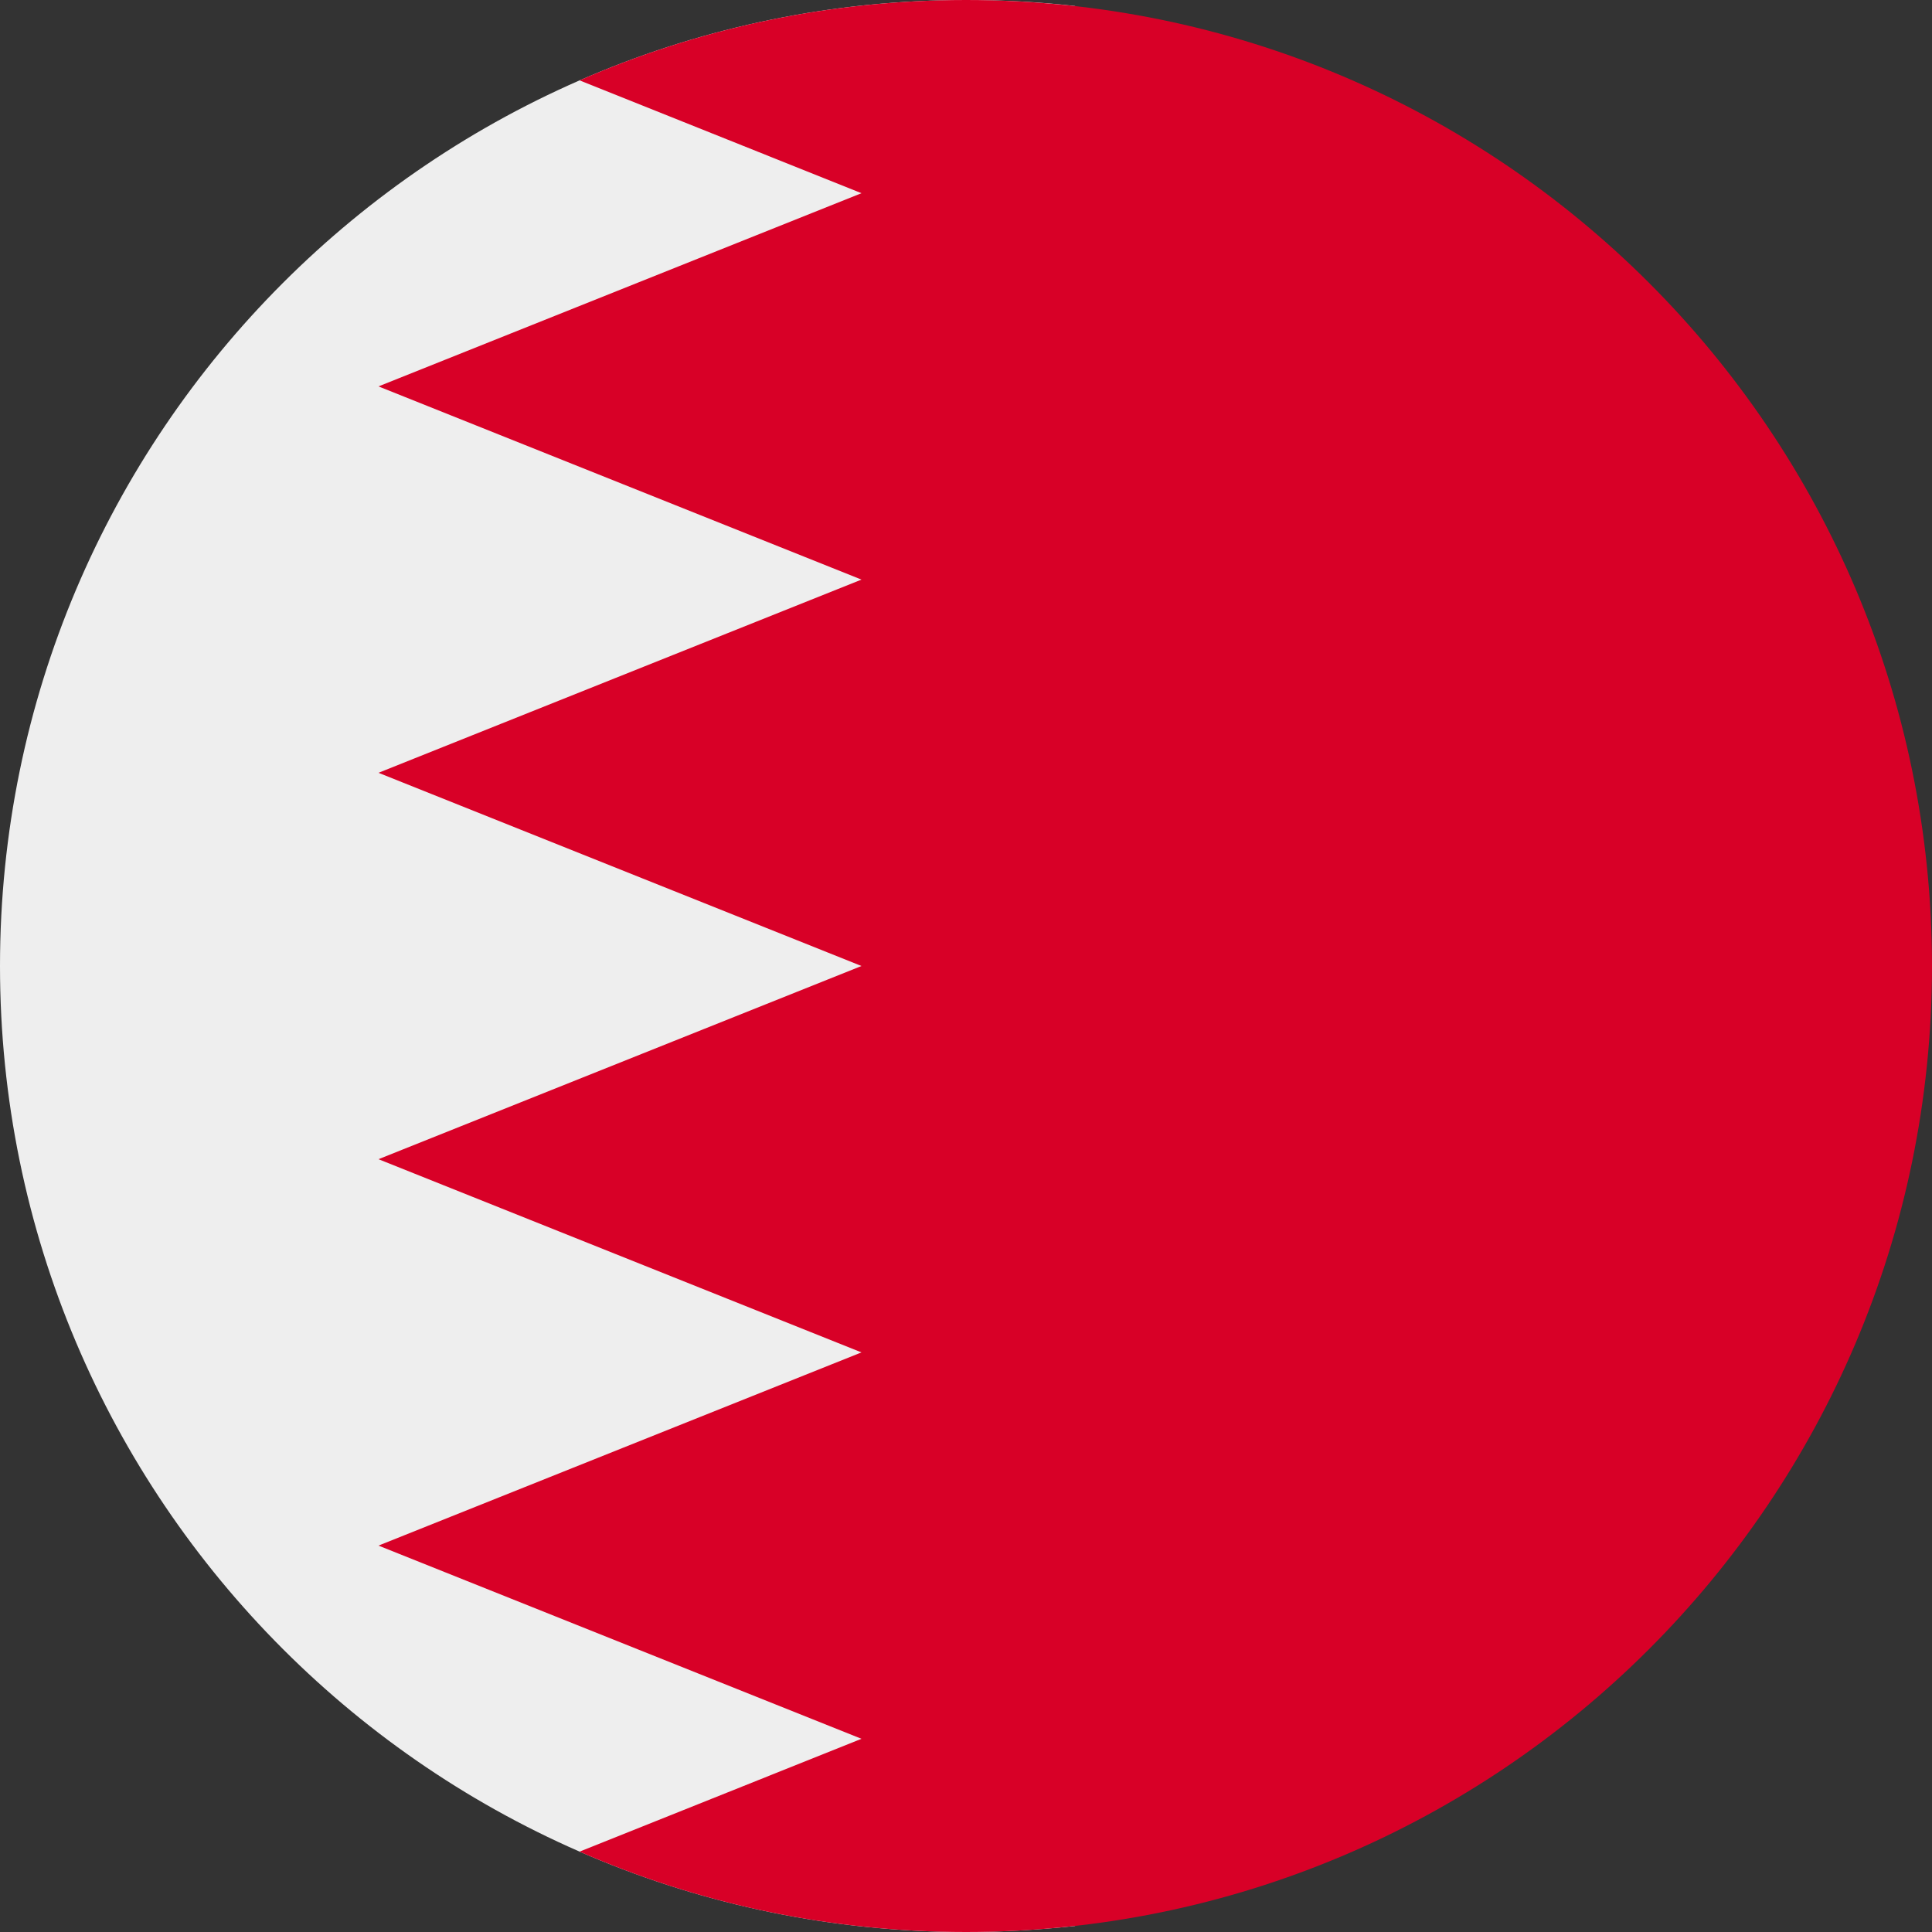<?xml version="1.0" encoding="UTF-8"?>
<svg xmlns="http://www.w3.org/2000/svg" xmlns:xlink="http://www.w3.org/1999/xlink" width="20" height="20" viewBox="0 0 20 20">
<rect x="0" y="0" width="20" height="20" fill="#333333" stroke="none"/>
<path fill-rule="evenodd" fill="rgb(93.333%, 93.333%, 93.333%)" fill-opacity="1" d="M 11.129 0.062 L 11.129 19.938 C 10.758 19.977 10.383 20 10 20 C 4.477 20 0 15.523 0 10 C 0 4.477 4.477 0 10 0 C 10.383 0 10.758 0.02 11.129 0.062 Z M 11.129 0.062 "/>
<path fill-rule="evenodd" fill="rgb(84.706%, 0%, 15.294%)" fill-opacity="1" d="M 10 20 C 15.52 20 19.992 15.531 20 10.012 L 20 9.988 C 19.992 4.469 15.52 0 10 0 C 8.578 0 7.223 0.297 6 0.832 L 8.918 2 L 3.918 4 L 8.918 6 L 3.918 8 L 8.918 10 L 3.918 12 L 8.918 14 L 3.918 16 L 8.918 18 L 6 19.168 C 7.223 19.703 8.578 20 10 20 Z M 10 20 "/>
</svg>
